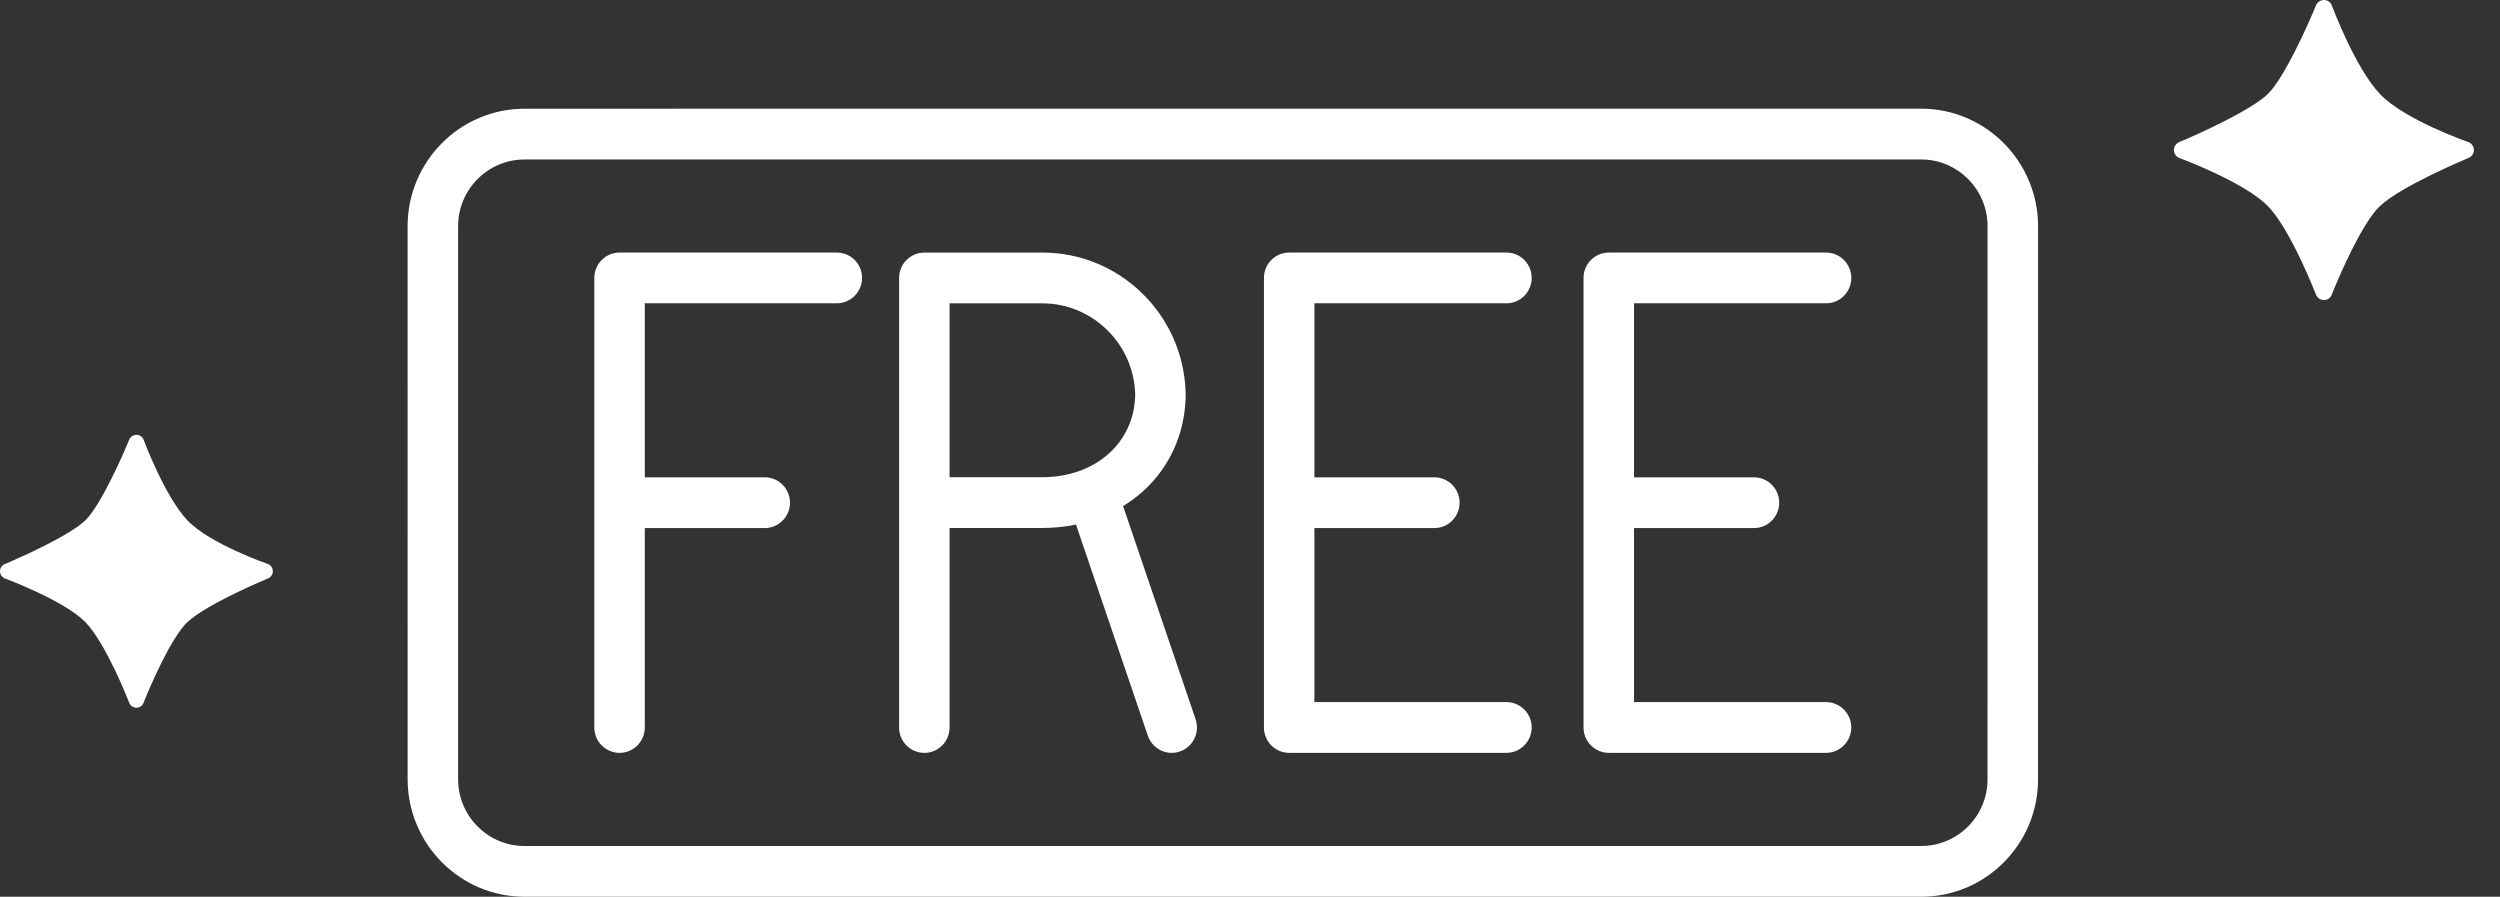 <svg width="92" height="33" viewBox="0 0 92 33" fill="none" xmlns="http://www.w3.org/2000/svg">
<rect x="0" y="0" width="92" height="33" fill="#333333" stroke="none"/>
<path d="M5.021 26.043C4.903 26.043 4.797 25.97 4.754 25.86C4.746 25.838 3.916 23.692 3.142 22.895C2.372 22.102 0.209 21.297 0.187 21.29C0.077 21.25 0.003 21.146 8.42692e-05 21.027C-0.003 20.91 0.067 20.803 0.176 20.757C0.816 20.491 2.595 19.685 3.146 19.143C3.696 18.605 4.494 16.82 4.756 16.178C4.8 16.07 4.91 16.001 5.024 16C5.141 16.001 5.247 16.076 5.287 16.187C5.294 16.209 6.067 18.276 6.899 19.151C7.726 20.017 9.826 20.744 9.847 20.751C9.96 20.79 10.036 20.894 10.04 21.013C10.044 21.131 9.973 21.24 9.863 21.285C9.84 21.294 7.602 22.224 6.889 22.902C6.304 23.459 5.533 25.227 5.284 25.861C5.244 25.97 5.139 26.043 5.021 26.043Z" fill="white"/>
<path d="M85.521 11.042C85.391 11.042 85.275 10.962 85.227 10.841C85.218 10.817 84.306 8.457 83.455 7.581C82.608 6.71 80.229 5.824 80.206 5.816C80.085 5.772 80.003 5.658 80 5.527C79.997 5.398 80.074 5.281 80.193 5.23C80.897 4.938 82.853 4.051 83.459 3.456C84.064 2.864 84.942 0.901 85.229 0.196C85.278 0.077 85.399 0.002 85.524 0C85.653 0.002 85.769 0.083 85.813 0.206C85.821 0.229 86.671 2.503 87.586 3.464C88.495 4.417 90.803 5.216 90.827 5.224C90.951 5.267 91.034 5.381 91.039 5.512C91.044 5.642 90.965 5.761 90.844 5.811C90.819 5.821 88.359 6.843 87.575 7.589C86.931 8.201 86.083 10.145 85.81 10.842C85.766 10.962 85.65 11.042 85.521 11.042Z" fill="white"/>
<g clip-path="url(#clip0)">
<path d="M70.699 4H24.816C24.805 4 24.793 4 24.788 4.001H19.301C16.93 4.001 15 5.941 15 8.326L15.001 28.674C15.001 31.059 16.93 33 19.302 33H70.698C71.847 33 72.928 32.55 73.741 31.733C74.553 30.915 75.001 29.829 75 28.674L75.001 8.326C75 5.941 73.07 4 70.699 4ZM73.142 8.326L73.141 28.675C73.142 29.331 72.888 29.948 72.426 30.412C71.965 30.876 71.35 31.133 70.697 31.133H19.302C17.954 31.133 16.858 30.031 16.858 28.675L16.858 8.326C16.858 6.971 17.953 5.869 19.301 5.869H24.803L24.825 5.868H70.699C72.047 5.868 73.142 6.971 73.142 8.326Z" fill="white"/>
<path d="M55.438 11.162C55.95 11.162 56.366 10.743 56.366 10.228C56.366 9.713 55.95 9.294 55.438 9.294H47.487C47.48 9.294 47.473 9.294 47.465 9.295C47.457 9.294 47.45 9.294 47.441 9.294C46.929 9.294 46.513 9.713 46.513 10.228V26.771C46.513 27.286 46.929 27.705 47.441 27.705C47.449 27.705 47.456 27.705 47.465 27.704C47.472 27.705 47.48 27.705 47.487 27.705H55.437C55.949 27.705 56.366 27.286 56.366 26.771C56.366 26.256 55.949 25.837 55.437 25.837H48.37V19.433H52.784C53.296 19.433 53.713 19.014 53.713 18.499C53.713 17.984 53.296 17.565 52.784 17.565H48.37V11.161H55.438V11.162Z" fill="white"/>
<path d="M67.199 11.162C67.711 11.162 68.128 10.743 68.128 10.228C68.128 9.713 67.711 9.294 67.199 9.294H59.249C59.242 9.294 59.235 9.294 59.226 9.295C59.219 9.294 59.211 9.294 59.203 9.294C58.691 9.294 58.274 9.713 58.274 10.228V26.771C58.274 27.286 58.691 27.705 59.203 27.705C59.211 27.705 59.217 27.705 59.226 27.704C59.234 27.705 59.242 27.705 59.249 27.705H67.199C67.71 27.705 68.127 27.286 68.127 26.771C68.127 26.256 67.71 25.837 67.199 25.837H60.132V19.433H64.546C65.058 19.433 65.475 19.014 65.475 18.499C65.475 17.984 65.058 17.565 64.546 17.565H60.132V11.161H67.199V11.162Z" fill="white"/>
<path d="M30.795 9.294H22.846C22.838 9.294 22.832 9.294 22.823 9.295C22.815 9.294 22.807 9.294 22.8 9.294C22.288 9.294 21.871 9.713 21.871 10.228V26.771C21.871 27.286 22.288 27.705 22.8 27.705C23.312 27.705 23.729 27.286 23.729 26.771V19.433H28.143C28.655 19.433 29.072 19.014 29.072 18.499C29.072 17.984 28.655 17.565 28.143 17.565H23.729V11.161H30.795C31.307 11.161 31.724 10.742 31.724 10.227C31.724 9.712 31.307 9.294 30.795 9.294Z" fill="white"/>
<path d="M41.329 18.624C41.588 18.465 41.83 18.287 42.048 18.092C43.017 17.227 43.579 16.015 43.629 14.68C43.631 14.652 43.632 14.624 43.632 14.596V14.482C43.632 14.454 43.631 14.427 43.629 14.399C43.579 13.027 43.008 11.744 42.023 10.786C41.034 9.825 39.733 9.295 38.36 9.295H34.016C33.504 9.295 33.087 9.714 33.087 10.229V26.772C33.087 27.287 33.504 27.706 34.016 27.706C34.528 27.706 34.944 27.287 34.944 26.772V19.43H38.36C38.778 19.43 39.193 19.387 39.596 19.303L42.24 27.073C42.368 27.451 42.721 27.705 43.119 27.705C43.221 27.705 43.322 27.688 43.42 27.655C43.655 27.574 43.844 27.406 43.953 27.182C44.062 26.957 44.078 26.704 43.998 26.468L41.329 18.624ZM41.775 14.535C41.746 16.289 40.311 17.561 38.361 17.561H34.945V11.163H38.361C40.214 11.163 41.745 12.678 41.775 14.535Z" fill="white"/>
</g>
<defs>
<clipPath id="clip0">
<rect width="60" height="29" fill="white" transform="translate(15 4)"/>
</clipPath>
</defs>
</svg>
